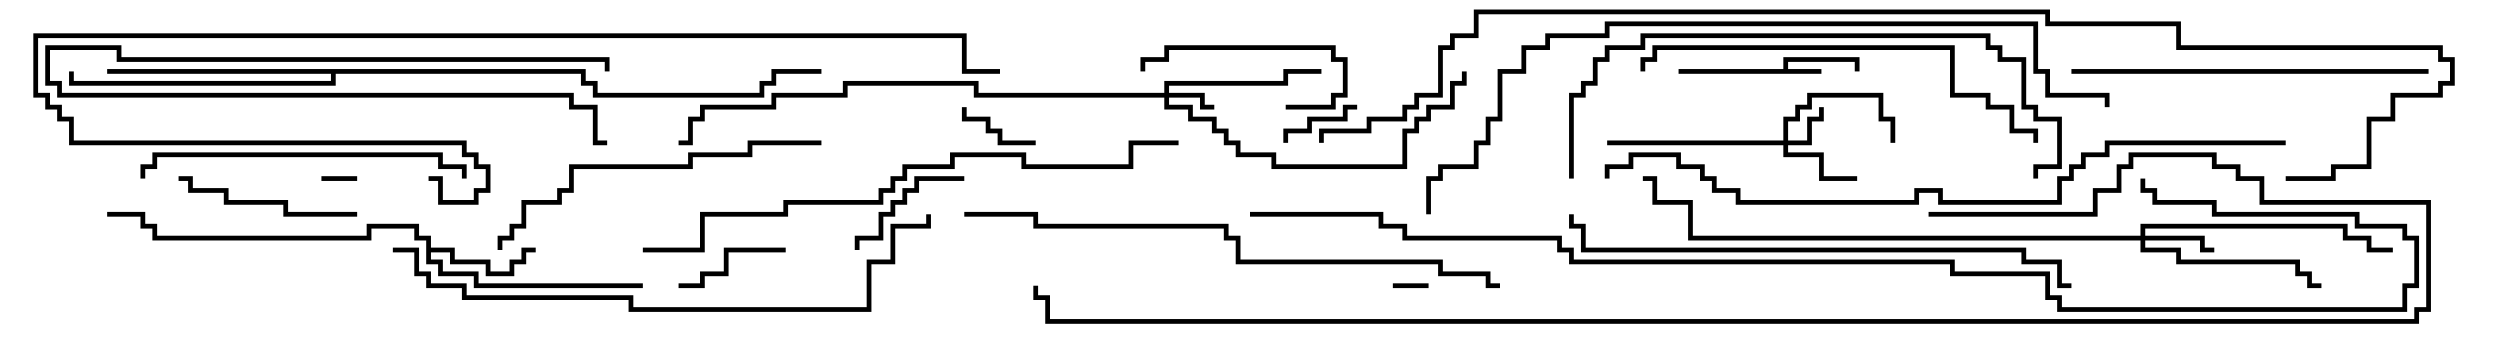 <svg version="1.1" width="105" height="15" xmlns="http://www.w3.org/2000/svg"><path d="M74.9,2.9L74.9,2.4L78.1,2.4L78.1,3L77.9,3L77.9,2.6L75.1,2.6L75.1,2.9L76.5,2.9L76.5,3.1L70.5,3.1L70.5,2.9z" stroke="none"/><path d="M17.9,10.1L17.4,10.1L17.4,9.6L15.6,9.6L15.6,10.1L6.4,10.1L6.4,9.6L5.9,9.6L5.9,9.1L4.5,9.1L4.5,8.9L6.1,8.9L6.1,9.4L6.6,9.4L6.6,9.9L15.4,9.9L15.4,9.4L17.6,9.4L17.6,9.9L18.1,9.9L18.1,10.4L19.1,10.4L19.1,10.9L20.6,10.9L20.6,11.4L21.4,11.4L21.4,10.9L21.9,10.9L21.9,10.4L22.5,10.4L22.5,10.6L22.1,10.6L22.1,11.1L21.6,11.1L21.6,11.6L20.4,11.6L20.4,11.1L18.9,11.1L18.9,10.6L18.1,10.6L18.1,10.9L18.6,10.9L18.6,11.4L20.1,11.4L20.1,11.9L27,11.9L27,12.1L19.9,12.1L19.9,11.6L18.4,11.6L18.4,11.1L17.9,11.1z" stroke="none"/><path d="M24.6,2.9L24.6,3.4L25.1,3.4L25.1,3.9L31.9,3.9L31.9,3.4L32.4,3.4L32.4,2.9L34.5,2.9L34.5,3.1L32.6,3.1L32.6,3.6L32.1,3.6L32.1,4.1L24.9,4.1L24.9,3.6L24.4,3.6L24.4,3.1L14.1,3.1L14.1,3.6L2.9,3.6L2.9,3L3.1,3L3.1,3.4L13.9,3.4L13.9,3.1L4.5,3.1L4.5,2.9z" stroke="none"/><path d="M48.9,3.9L48.9,3.4L53.9,3.4L53.9,2.9L55.5,2.9L55.5,3.1L54.1,3.1L54.1,3.6L49.1,3.6L49.1,3.9L50.6,3.9L50.6,4.4L51,4.4L51,4.6L50.4,4.6L50.4,4.1L49.1,4.1L49.1,4.4L50.1,4.4L50.1,4.9L51.1,4.9L51.1,5.4L51.6,5.4L51.6,5.9L52.1,5.9L52.1,6.4L53.6,6.4L53.6,6.9L58.9,6.9L58.9,5.4L59.4,5.4L59.4,4.9L59.9,4.9L59.9,4.4L60.9,4.4L60.9,3.4L61.4,3.4L61.4,3L61.6,3L61.6,3.6L61.1,3.6L61.1,4.6L60.1,4.6L60.1,5.1L59.6,5.1L59.6,5.6L59.1,5.6L59.1,7.1L53.4,7.1L53.4,6.6L51.9,6.6L51.9,6.1L51.4,6.1L51.4,5.6L50.9,5.6L50.9,5.1L49.9,5.1L49.9,4.6L48.9,4.6L48.9,4.1L40.9,4.1L40.9,3.6L35.6,3.6L35.6,4.1L32.6,4.1L32.6,4.6L29.6,4.6L29.6,5.1L29.1,5.1L29.1,6.1L28.5,6.1L28.5,5.9L28.9,5.9L28.9,4.9L29.4,4.9L29.4,4.4L32.4,4.4L32.4,3.9L35.4,3.9L35.4,3.4L41.1,3.4L41.1,3.9z" stroke="none"/><path d="M74.9,5.9L74.9,4.9L75.4,4.9L75.4,4.4L75.9,4.4L75.9,3.9L79.1,3.9L79.1,4.9L79.6,4.9L79.6,6L79.4,6L79.4,5.1L78.9,5.1L78.9,4.1L76.1,4.1L76.1,4.6L75.6,4.6L75.6,5.1L75.1,5.1L75.1,5.9L75.9,5.9L75.9,4.9L76.4,4.9L76.4,4.5L76.6,4.5L76.6,5.1L76.1,5.1L76.1,6.1L75.1,6.1L75.1,6.4L76.6,6.4L76.6,7.4L78,7.4L78,7.6L76.4,7.6L76.4,6.6L74.9,6.6L74.9,6.1L67.5,6.1L67.5,5.9z" stroke="none"/><path d="M89.9,9.9L89.9,9.4L98.6,9.4L98.6,9.9L99.6,9.9L99.6,10.4L100.5,10.4L100.5,10.6L99.4,10.6L99.4,10.1L98.4,10.1L98.4,9.6L90.1,9.6L90.1,9.9L92.6,9.9L92.6,10.4L93,10.4L93,10.6L92.4,10.6L92.4,10.1L90.1,10.1L90.1,10.4L91.6,10.4L91.6,10.9L96.6,10.9L96.6,11.4L97.1,11.4L97.1,11.9L97.5,11.9L97.5,12.1L96.9,12.1L96.9,11.6L96.4,11.6L96.4,11.1L91.4,11.1L91.4,10.6L89.9,10.6L89.9,10.1L70.9,10.1L70.9,8.6L69.4,8.6L69.4,7.6L69,7.6L69,7.4L69.6,7.4L69.6,8.4L71.1,8.4L71.1,9.9z" stroke="none"/><path d="M13.5,7.6L13.5,7.4L15,7.4L15,7.6z" stroke="none"/><path d="M60,11.9L60,12.1L58.5,12.1L58.5,11.9z" stroke="none"/><path d="M25.6,3L25.4,3L25.4,2.6L4.9,2.6L4.9,2.1L2.1,2.1L2.1,3.4L2.6,3.4L2.6,3.9L24.1,3.9L24.1,4.4L25.1,4.4L25.1,5.9L25.5,5.9L25.5,6.1L24.9,6.1L24.9,4.6L23.9,4.6L23.9,4.1L2.4,4.1L2.4,3.6L1.9,3.6L1.9,1.9L5.1,1.9L5.1,2.4L25.6,2.4z" stroke="none"/><path d="M57,4.4L57,4.6L56.6,4.6L56.6,5.1L55.1,5.1L55.1,5.6L54.1,5.6L54.1,6L53.9,6L53.9,5.4L54.9,5.4L54.9,4.9L56.4,4.9L56.4,4.4z" stroke="none"/><path d="M40.4,4.5L40.6,4.5L40.6,4.9L41.6,4.9L41.6,5.4L42.1,5.4L42.1,5.9L43.5,5.9L43.5,6.1L41.9,6.1L41.9,5.6L41.4,5.6L41.4,5.1L40.4,5.1z" stroke="none"/><path d="M33,10.4L33,10.6L30.6,10.6L30.6,11.6L29.6,11.6L29.6,12.1L28.5,12.1L28.5,11.9L29.4,11.9L29.4,11.4L30.4,11.4L30.4,10.4z" stroke="none"/><path d="M36.1,10.5L35.9,10.5L35.9,9.9L36.9,9.9L36.9,8.9L37.4,8.9L37.4,8.4L37.9,8.4L37.9,7.9L38.4,7.9L38.4,7.4L40.5,7.4L40.5,7.6L38.6,7.6L38.6,8.1L38.1,8.1L38.1,8.6L37.6,8.6L37.6,9.1L37.1,9.1L37.1,10.1L36.1,10.1z" stroke="none"/><path d="M54,4.6L54,4.4L55.9,4.4L55.9,3.9L56.4,3.9L56.4,2.6L55.9,2.6L55.9,2.1L49.1,2.1L49.1,2.6L48.1,2.6L48.1,3L47.9,3L47.9,2.4L48.9,2.4L48.9,1.9L56.1,1.9L56.1,2.4L56.6,2.4L56.6,4.1L56.1,4.1L56.1,4.6z" stroke="none"/><path d="M15,8.9L15,9.1L11.9,9.1L11.9,8.6L9.4,8.6L9.4,8.1L7.9,8.1L7.9,7.6L7.5,7.6L7.5,7.4L8.1,7.4L8.1,7.9L9.6,7.9L9.6,8.4L12.1,8.4L12.1,8.9z" stroke="none"/><path d="M6.1,7.5L5.9,7.5L5.9,6.9L6.4,6.9L6.4,6.4L18.6,6.4L18.6,6.9L19.6,6.9L19.6,7.5L19.4,7.5L19.4,7.1L18.4,7.1L18.4,6.6L6.6,6.6L6.6,7.1L6.1,7.1z" stroke="none"/><path d="M34.5,5.9L34.5,6.1L31.6,6.1L31.6,6.6L29.1,6.6L29.1,7.1L24.1,7.1L24.1,8.1L23.6,8.1L23.6,8.6L22.1,8.6L22.1,9.6L21.6,9.6L21.6,10.1L21.1,10.1L21.1,10.5L20.9,10.5L20.9,9.9L21.4,9.9L21.4,9.4L21.9,9.4L21.9,8.4L23.4,8.4L23.4,7.9L23.9,7.9L23.9,6.9L28.9,6.9L28.9,6.4L31.4,6.4L31.4,5.9z" stroke="none"/><path d="M102,2.9L102,3.1L87,3.1L87,2.9z" stroke="none"/><path d="M69.1,3L68.9,3L68.9,2.4L69.4,2.4L69.4,1.9L82.1,1.9L82.1,3.9L83.6,3.9L83.6,4.4L84.6,4.4L84.6,5.4L85.6,5.4L85.6,6L85.4,6L85.4,5.6L84.4,5.6L84.4,4.6L83.4,4.6L83.4,4.1L81.9,4.1L81.9,2.1L69.6,2.1L69.6,2.6L69.1,2.6z" stroke="none"/><path d="M66.1,7.5L65.9,7.5L65.9,3.9L66.4,3.9L66.4,3.4L66.9,3.4L66.9,2.4L67.4,2.4L67.4,1.9L68.9,1.9L68.9,1.4L83.6,1.4L83.6,1.9L84.1,1.9L84.1,2.4L85.1,2.4L85.1,4.4L85.6,4.4L85.6,4.9L86.6,4.9L86.6,7.1L85.6,7.1L85.6,7.5L85.4,7.5L85.4,6.9L86.4,6.9L86.4,5.1L85.4,5.1L85.4,4.6L84.9,4.6L84.9,2.6L83.9,2.6L83.9,2.1L83.4,2.1L83.4,1.6L69.1,1.6L69.1,2.1L67.6,2.1L67.6,2.6L67.1,2.6L67.1,3.6L66.6,3.6L66.6,4.1L66.1,4.1z" stroke="none"/><path d="M65.9,9L66.1,9L66.1,9.4L66.6,9.4L66.6,10.4L85.1,10.4L85.1,10.9L86.6,10.9L86.6,11.9L87,11.9L87,12.1L86.4,12.1L86.4,11.1L84.9,11.1L84.9,10.6L66.4,10.6L66.4,9.6L65.9,9.6z" stroke="none"/><path d="M16.5,10.6L16.5,10.4L17.6,10.4L17.6,11.4L18.1,11.4L18.1,11.9L19.6,11.9L19.6,12.4L26.6,12.4L26.6,12.9L36.4,12.9L36.4,10.9L37.4,10.9L37.4,9.4L38.9,9.4L38.9,9L39.1,9L39.1,9.6L37.6,9.6L37.6,11.1L36.6,11.1L36.6,13.1L26.4,13.1L26.4,12.6L19.4,12.6L19.4,12.1L17.9,12.1L17.9,11.6L17.4,11.6L17.4,10.6z" stroke="none"/><path d="M63,11.9L63,12.1L62.4,12.1L62.4,11.6L60.4,11.6L60.4,11.1L51.9,11.1L51.9,10.1L51.4,10.1L51.4,9.6L43.4,9.6L43.4,9.1L40.5,9.1L40.5,8.9L43.6,8.9L43.6,9.4L51.6,9.4L51.6,9.9L52.1,9.9L52.1,10.9L60.6,10.9L60.6,11.4L62.6,11.4L62.6,11.9z" stroke="none"/><path d="M27,10.6L27,10.4L29.4,10.4L29.4,8.9L32.9,8.9L32.9,8.4L36.9,8.4L36.9,7.9L37.4,7.9L37.4,7.4L37.9,7.4L37.9,6.9L39.9,6.9L39.9,6.4L43.1,6.4L43.1,6.9L47.4,6.9L47.4,5.9L49.5,5.9L49.5,6.1L47.6,6.1L47.6,7.1L42.9,7.1L42.9,6.6L40.1,6.6L40.1,7.1L38.1,7.1L38.1,7.6L37.6,7.6L37.6,8.1L37.1,8.1L37.1,8.6L33.1,8.6L33.1,9.1L29.6,9.1L29.6,10.6z" stroke="none"/><path d="M18,7.6L18,7.4L18.6,7.4L18.6,8.4L19.9,8.4L19.9,7.9L20.4,7.9L20.4,7.1L19.9,7.1L19.9,6.6L19.4,6.6L19.4,6.1L2.9,6.1L2.9,5.1L2.4,5.1L2.4,4.6L1.9,4.6L1.9,4.1L1.4,4.1L1.4,1.4L40.6,1.4L40.6,2.9L42,2.9L42,3.1L40.4,3.1L40.4,1.6L1.6,1.6L1.6,3.9L2.1,3.9L2.1,4.4L2.6,4.4L2.6,4.9L3.1,4.9L3.1,5.9L19.6,5.9L19.6,6.4L20.1,6.4L20.1,6.9L20.6,6.9L20.6,8.1L20.1,8.1L20.1,8.6L18.4,8.6L18.4,7.6z" stroke="none"/><path d="M96,5.9L96,6.1L88.6,6.1L88.6,6.6L87.6,6.6L87.6,7.1L87.1,7.1L87.1,7.6L86.6,7.6L86.6,8.6L81.4,8.6L81.4,8.1L80.6,8.1L80.6,8.6L72.9,8.6L72.9,8.1L71.9,8.1L71.9,7.6L71.4,7.6L71.4,7.1L70.4,7.1L70.4,6.6L68.6,6.6L68.6,7.1L67.6,7.1L67.6,7.5L67.4,7.5L67.4,6.9L68.4,6.9L68.4,6.4L70.6,6.4L70.6,6.9L71.6,6.9L71.6,7.4L72.1,7.4L72.1,7.9L73.1,7.9L73.1,8.4L80.4,8.4L80.4,7.9L81.6,7.9L81.6,8.4L86.4,8.4L86.4,7.4L86.9,7.4L86.9,6.9L87.4,6.9L87.4,6.4L88.4,6.4L88.4,5.9z" stroke="none"/><path d="M60.1,9L59.9,9L59.9,7.4L60.4,7.4L60.4,6.9L61.9,6.9L61.9,5.9L62.4,5.9L62.4,4.9L62.9,4.9L62.9,2.9L63.9,2.9L63.9,1.9L64.9,1.9L64.9,1.4L67.4,1.4L67.4,0.9L85.6,0.9L85.6,2.9L86.1,2.9L86.1,3.9L88.6,3.9L88.6,4.5L88.4,4.5L88.4,4.1L85.9,4.1L85.9,3.1L85.4,3.1L85.4,1.1L67.6,1.1L67.6,1.6L65.1,1.6L65.1,2.1L64.1,2.1L64.1,3.1L63.1,3.1L63.1,5.1L62.6,5.1L62.6,6.1L62.1,6.1L62.1,7.1L60.6,7.1L60.6,7.6L60.1,7.6z" stroke="none"/><path d="M52.5,9.1L52.5,8.9L58.1,8.9L58.1,9.4L59.1,9.4L59.1,9.9L65.6,9.9L65.6,10.4L66.1,10.4L66.1,10.9L82.1,10.9L82.1,11.4L86.1,11.4L86.1,12.4L86.6,12.4L86.6,12.9L100.9,12.9L100.9,11.9L101.4,11.9L101.4,10.1L100.9,10.1L100.9,9.6L98.9,9.6L98.9,9.1L92.9,9.1L92.9,8.6L90.4,8.6L90.4,8.1L89.9,8.1L89.9,7.5L90.1,7.5L90.1,7.9L90.6,7.9L90.6,8.4L93.1,8.4L93.1,8.9L99.1,8.9L99.1,9.4L101.1,9.4L101.1,9.9L101.6,9.9L101.6,12.1L101.1,12.1L101.1,13.1L86.4,13.1L86.4,12.6L85.9,12.6L85.9,11.6L81.9,11.6L81.9,11.1L65.9,11.1L65.9,10.6L65.4,10.6L65.4,10.1L58.9,10.1L58.9,9.6L57.9,9.6L57.9,9.1z" stroke="none"/><path d="M81,9.1L81,8.9L87.9,8.9L87.9,7.9L88.9,7.9L88.9,6.9L89.4,6.9L89.4,6.4L93.1,6.4L93.1,6.9L94.1,6.9L94.1,7.4L95.1,7.4L95.1,8.4L102.1,8.4L102.1,13.1L101.6,13.1L101.6,13.6L43.9,13.6L43.9,12.6L43.4,12.6L43.4,12L43.6,12L43.6,12.4L44.1,12.4L44.1,13.4L101.4,13.4L101.4,12.9L101.9,12.9L101.9,8.6L94.9,8.6L94.9,7.6L93.9,7.6L93.9,7.1L92.9,7.1L92.9,6.6L89.6,6.6L89.6,7.1L89.1,7.1L89.1,8.1L88.1,8.1L88.1,9.1z" stroke="none"/><path d="M96,7.6L96,7.4L97.9,7.4L97.9,6.9L99.4,6.9L99.4,4.9L100.4,4.9L100.4,3.9L102.4,3.9L102.4,3.4L102.9,3.4L102.9,2.6L102.4,2.6L102.4,2.1L91.4,2.1L91.4,1.1L85.9,1.1L85.9,0.6L62.1,0.6L62.1,1.6L61.1,1.6L61.1,2.1L60.6,2.1L60.6,4.1L59.6,4.1L59.6,4.6L59.1,4.6L59.1,5.1L57.6,5.1L57.6,5.6L55.6,5.6L55.6,6L55.4,6L55.4,5.4L57.4,5.4L57.4,4.9L58.9,4.9L58.9,4.4L59.4,4.4L59.4,3.9L60.4,3.9L60.4,1.9L60.9,1.9L60.9,1.4L61.9,1.4L61.9,0.4L86.1,0.4L86.1,0.9L91.6,0.9L91.6,1.9L102.6,1.9L102.6,2.4L103.1,2.4L103.1,3.6L102.6,3.6L102.6,4.1L100.6,4.1L100.6,5.1L99.6,5.1L99.6,7.1L98.1,7.1L98.1,7.6z" stroke="none"/></svg>